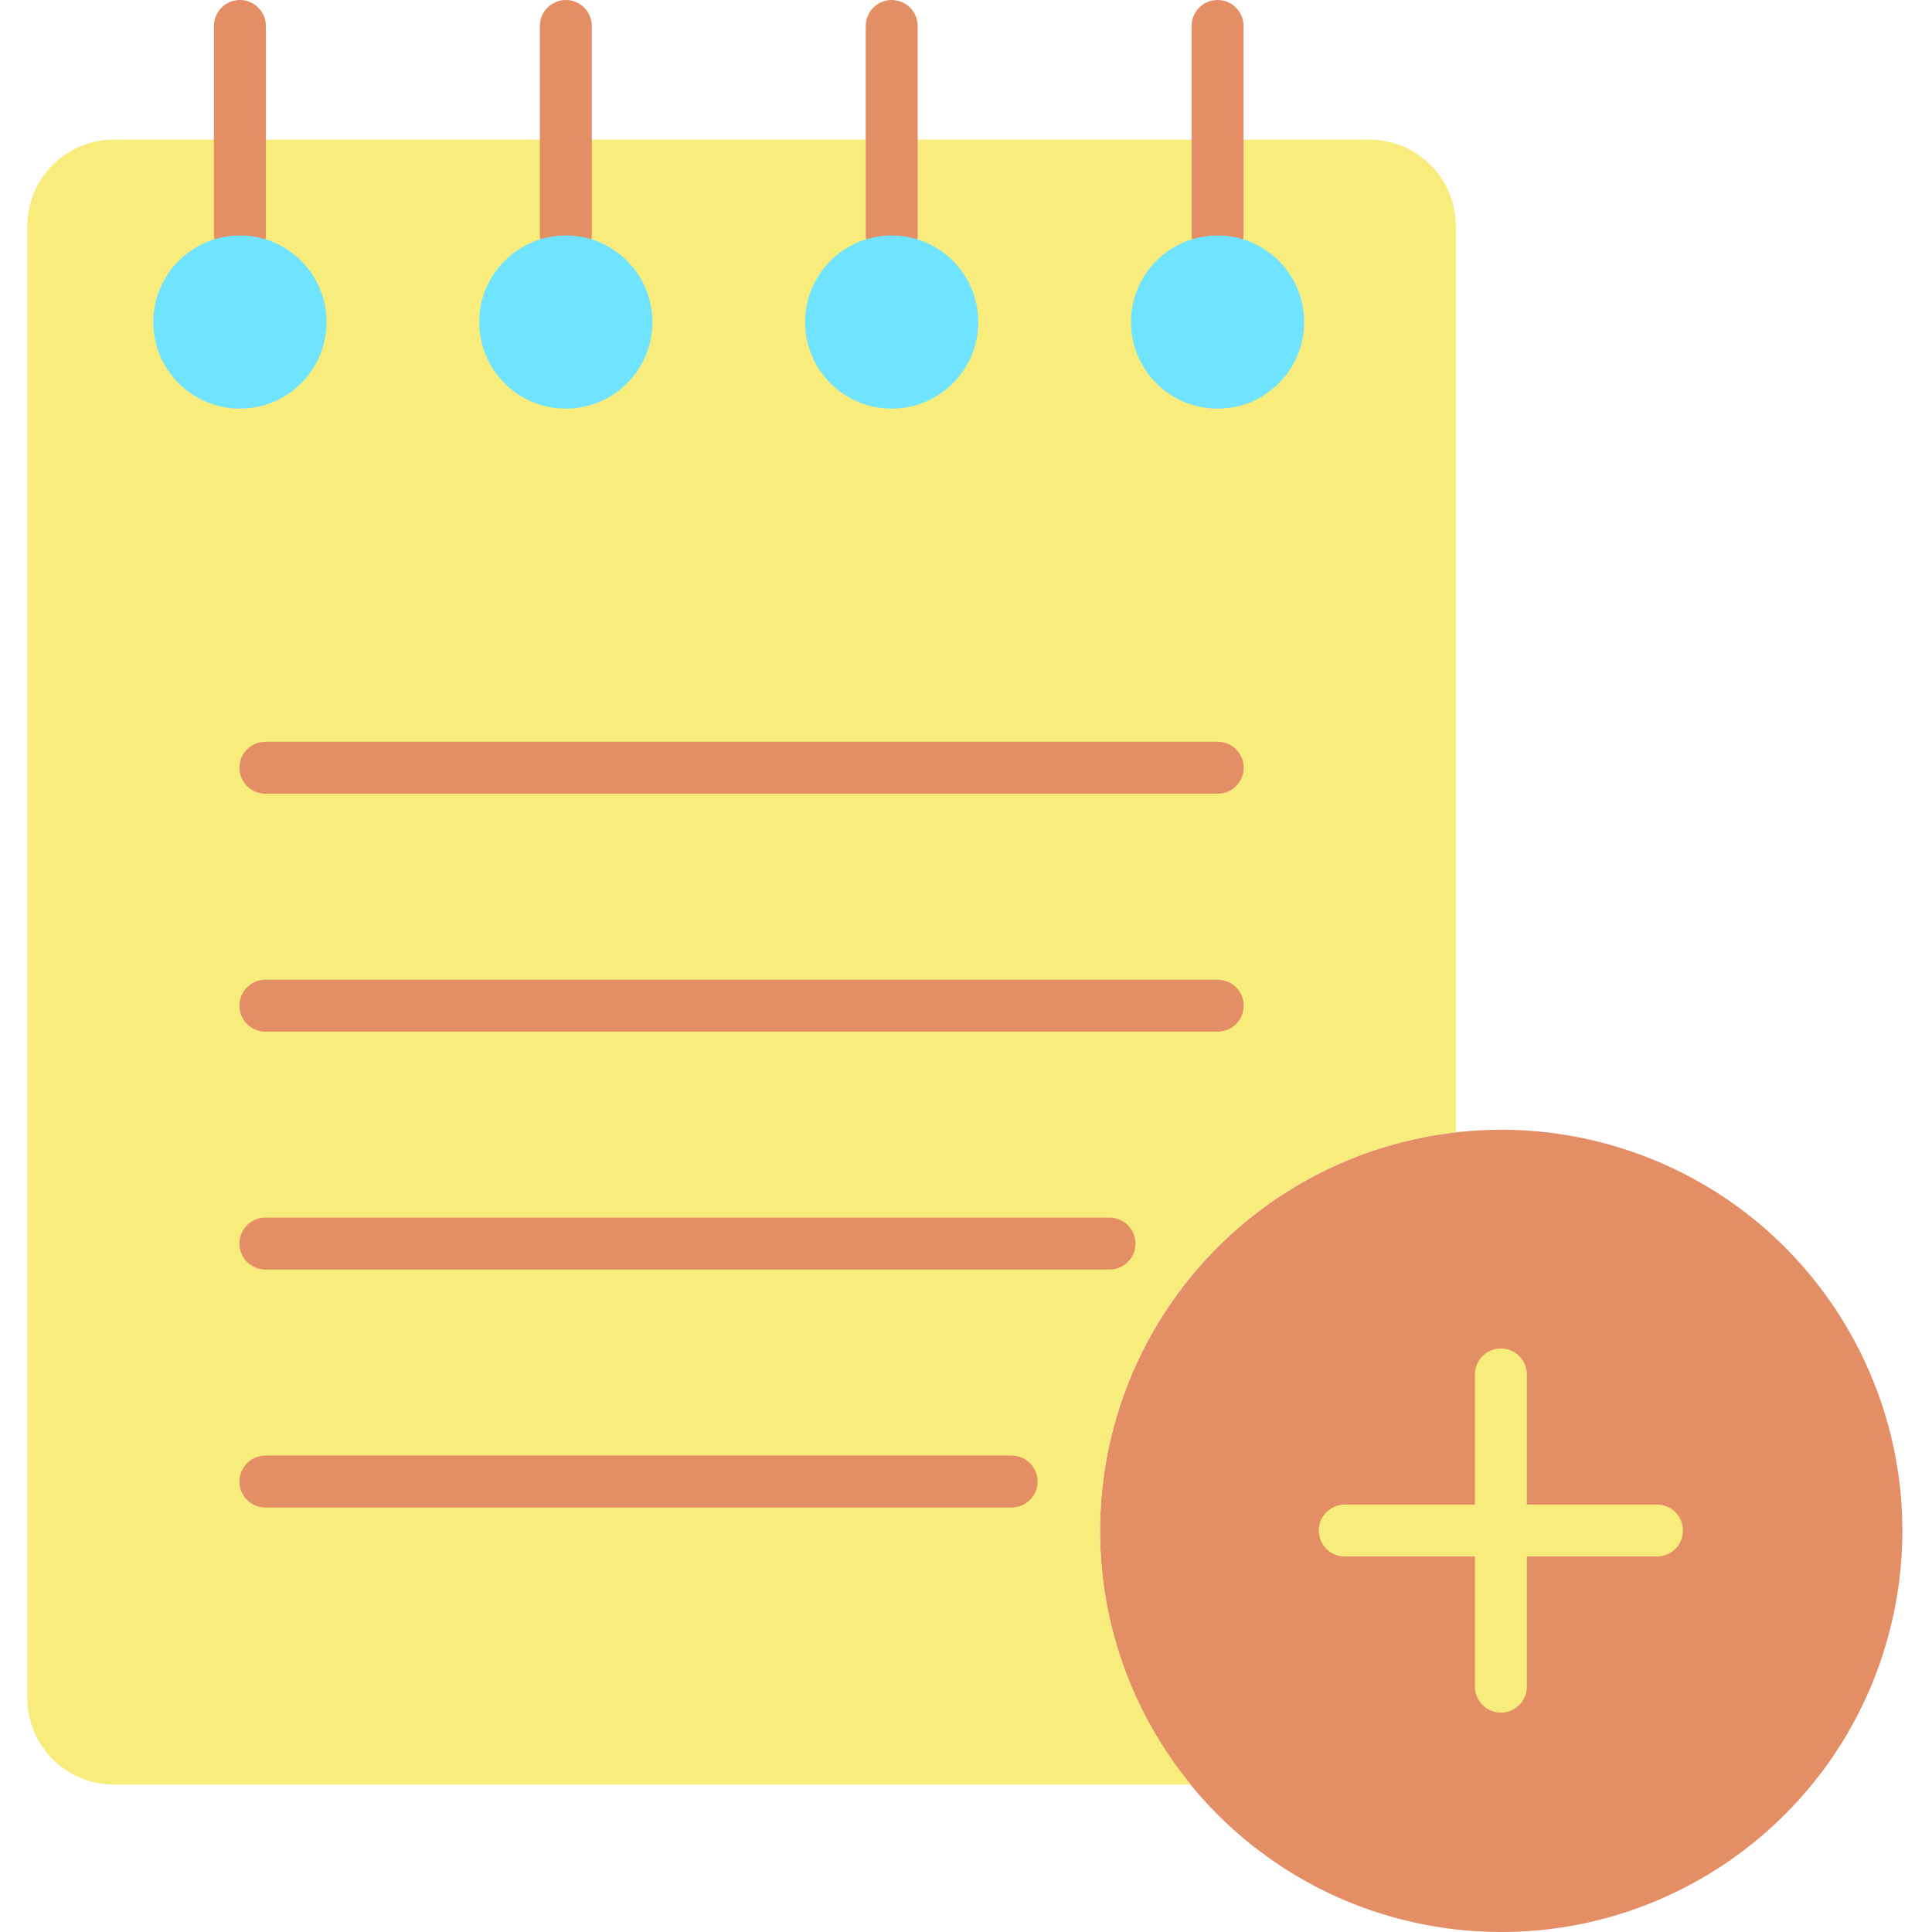 <?xml version="1.0"?>
<svg xmlns="http://www.w3.org/2000/svg" height="512px" viewBox="-6 0 446 446.311" width="512px" class=""><g><path d="m372.664 266.691c44.086 16.238 69.043 62.898 58.074 108.582-10.965 45.684-54.379 75.93-101.031 70.391-46.652-5.539-81.777-45.113-81.742-92.094 0-2.711.121-5.379.352-8.031 2.527-28.754 18.312-54.691 42.691-70.148 24.379-15.461 54.57-18.676 81.656-8.699zm0 0" fill="#f8ec7d" data-original="#F8EC7D" class="active-path" style="fill:#E48E66" data-old_color="#f8ec7d"/><path d="m124.555 32.25h185.602c11.047-.004 20.004 8.953 20 20v209.32c-43.789 4.949-78.02 40.07-81.84 83.969-.23 2.652-.352 5.32-.352 8.031-.031 21.402 7.383 42.148 20.973 58.68h-248.781c-11.047.004-20.004-8.953-20-20v-340c-.004-11.047 8.953-20.004 20-20zm0 0" fill="#e48e66" data-original="#E48E66" class="" style="fill:#F8EC7D" data-old_color="#e48e66"/><path d="m376.625 347.57h-30.059v-30.059c0-3.316-2.688-6-6-6s-6 2.684-6 6v30.059h-30.062c-3.312 0-6 2.688-6 6s2.688 6 6 6h30.062v30.059c0 3.316 2.688 6 6 6s6-2.684 6-6v-30.059h30.059c3.312 0 6-2.688 6-6s-2.688-6-6-6zm0 0" fill="#e48e66" data-original="#E48E66" class="" style="fill:#F8EC7D" data-old_color="#e48e66"/><g fill="#f8ec7d"><path d="m49.266 60.23c-3.312 0-6-2.688-6-6v-48.23c0-3.312 2.688-6 6-6s6 2.688 6 6v48.23c0 3.312-2.688 6-6 6zm0 0" data-original="#F8EC7D" class="active-path" style="fill:#E48E66" data-old_color="#F8EC7D"/><path d="m124.555 60.23c-3.312 0-6-2.688-6-6v-48.23c0-3.312 2.688-6 6-6 3.316 0 6 2.688 6 6v48.23c0 3.312-2.684 6-6 6zm0 0" data-original="#F8EC7D" class="active-path" style="fill:#E48E66" data-old_color="#F8EC7D"/><path d="m199.836 60.23c-3.312 0-6-2.688-6-6v-48.23c0-3.312 2.688-6 6-6s6 2.688 6 6v48.23c0 3.312-2.688 6-6 6zm0 0" data-original="#F8EC7D" class="active-path" style="fill:#E48E66" data-old_color="#F8EC7D"/><path d="m275.117 60.23c-3.316 0-6-2.688-6-6v-48.23c0-3.312 2.684-6 6-6 3.312 0 6 2.688 6 6v48.23c0 3.312-2.688 6-6 6zm0 0" data-original="#F8EC7D" class="active-path" style="fill:#E48E66" data-old_color="#F8EC7D"/><path d="m227.535 348.25h-172.379c-3.312 0-6-2.688-6-6s2.688-6 6-6h172.379c3.312 0 6 2.688 6 6s-2.688 6-6 6zm0 0" data-original="#F8EC7D" class="active-path" style="fill:#E48E66" data-old_color="#F8EC7D"/><path d="m275.156 238.32h-220c-3.312 0-6-2.688-6-6s2.688-6 6-6h220c3.312 0 6 2.688 6 6s-2.688 6-6 6zm0 0" data-original="#F8EC7D" class="active-path" style="fill:#E48E66" data-old_color="#F8EC7D"/><path d="m275.156 183.352h-220c-3.312 0-6-2.688-6-6 0-3.316 2.688-6 6-6h220c3.312 0 6 2.684 6 6 0 3.312-2.688 6-6 6zm0 0" data-original="#F8EC7D" class="active-path" style="fill:#E48E66" data-old_color="#F8EC7D"/><path d="m250.156 293.281h-195c-3.312 0-6-2.688-6-6 0-3.316 2.688-6 6-6h195c3.312 0 6 2.684 6 6 0 3.312-2.688 6-6 6zm0 0" data-original="#F8EC7D" class="active-path" style="fill:#E48E66" data-old_color="#F8EC7D"/></g><path d="m295.117 74.398c0 11.047-8.957 20-20 20-11.047 0-20-8.953-20-20 0-11.043 8.953-20 20-20 11.043 0 20 8.957 20 20zm0 0" fill="#6fe3ff" data-original="#6FE3FF" class="" style="fill:#6FE3FF"/><path d="m219.836 74.398c0 11.047-8.953 20-20 20-11.047 0-20-8.953-20-20 0-11.043 8.953-20 20-20 11.047 0 20 8.957 20 20zm0 0" fill="#6fe3ff" data-original="#6FE3FF" class="" style="fill:#6FE3FF"/><path d="m144.555 74.398c0 11.047-8.953 20-20 20-11.043 0-20-8.953-20-20 0-11.043 8.957-20 20-20 11.047 0 20 8.957 20 20zm0 0" fill="#6fe3ff" data-original="#6FE3FF" class="" style="fill:#6FE3FF"/><path d="m69.266 74.398c0 11.047-8.953 20-20 20s-20-8.953-20-20c0-11.043 8.953-20 20-20s20 8.957 20 20zm0 0" fill="#6fe3ff" data-original="#6FE3FF" class="" style="fill:#6FE3FF"/></g> </svg>
